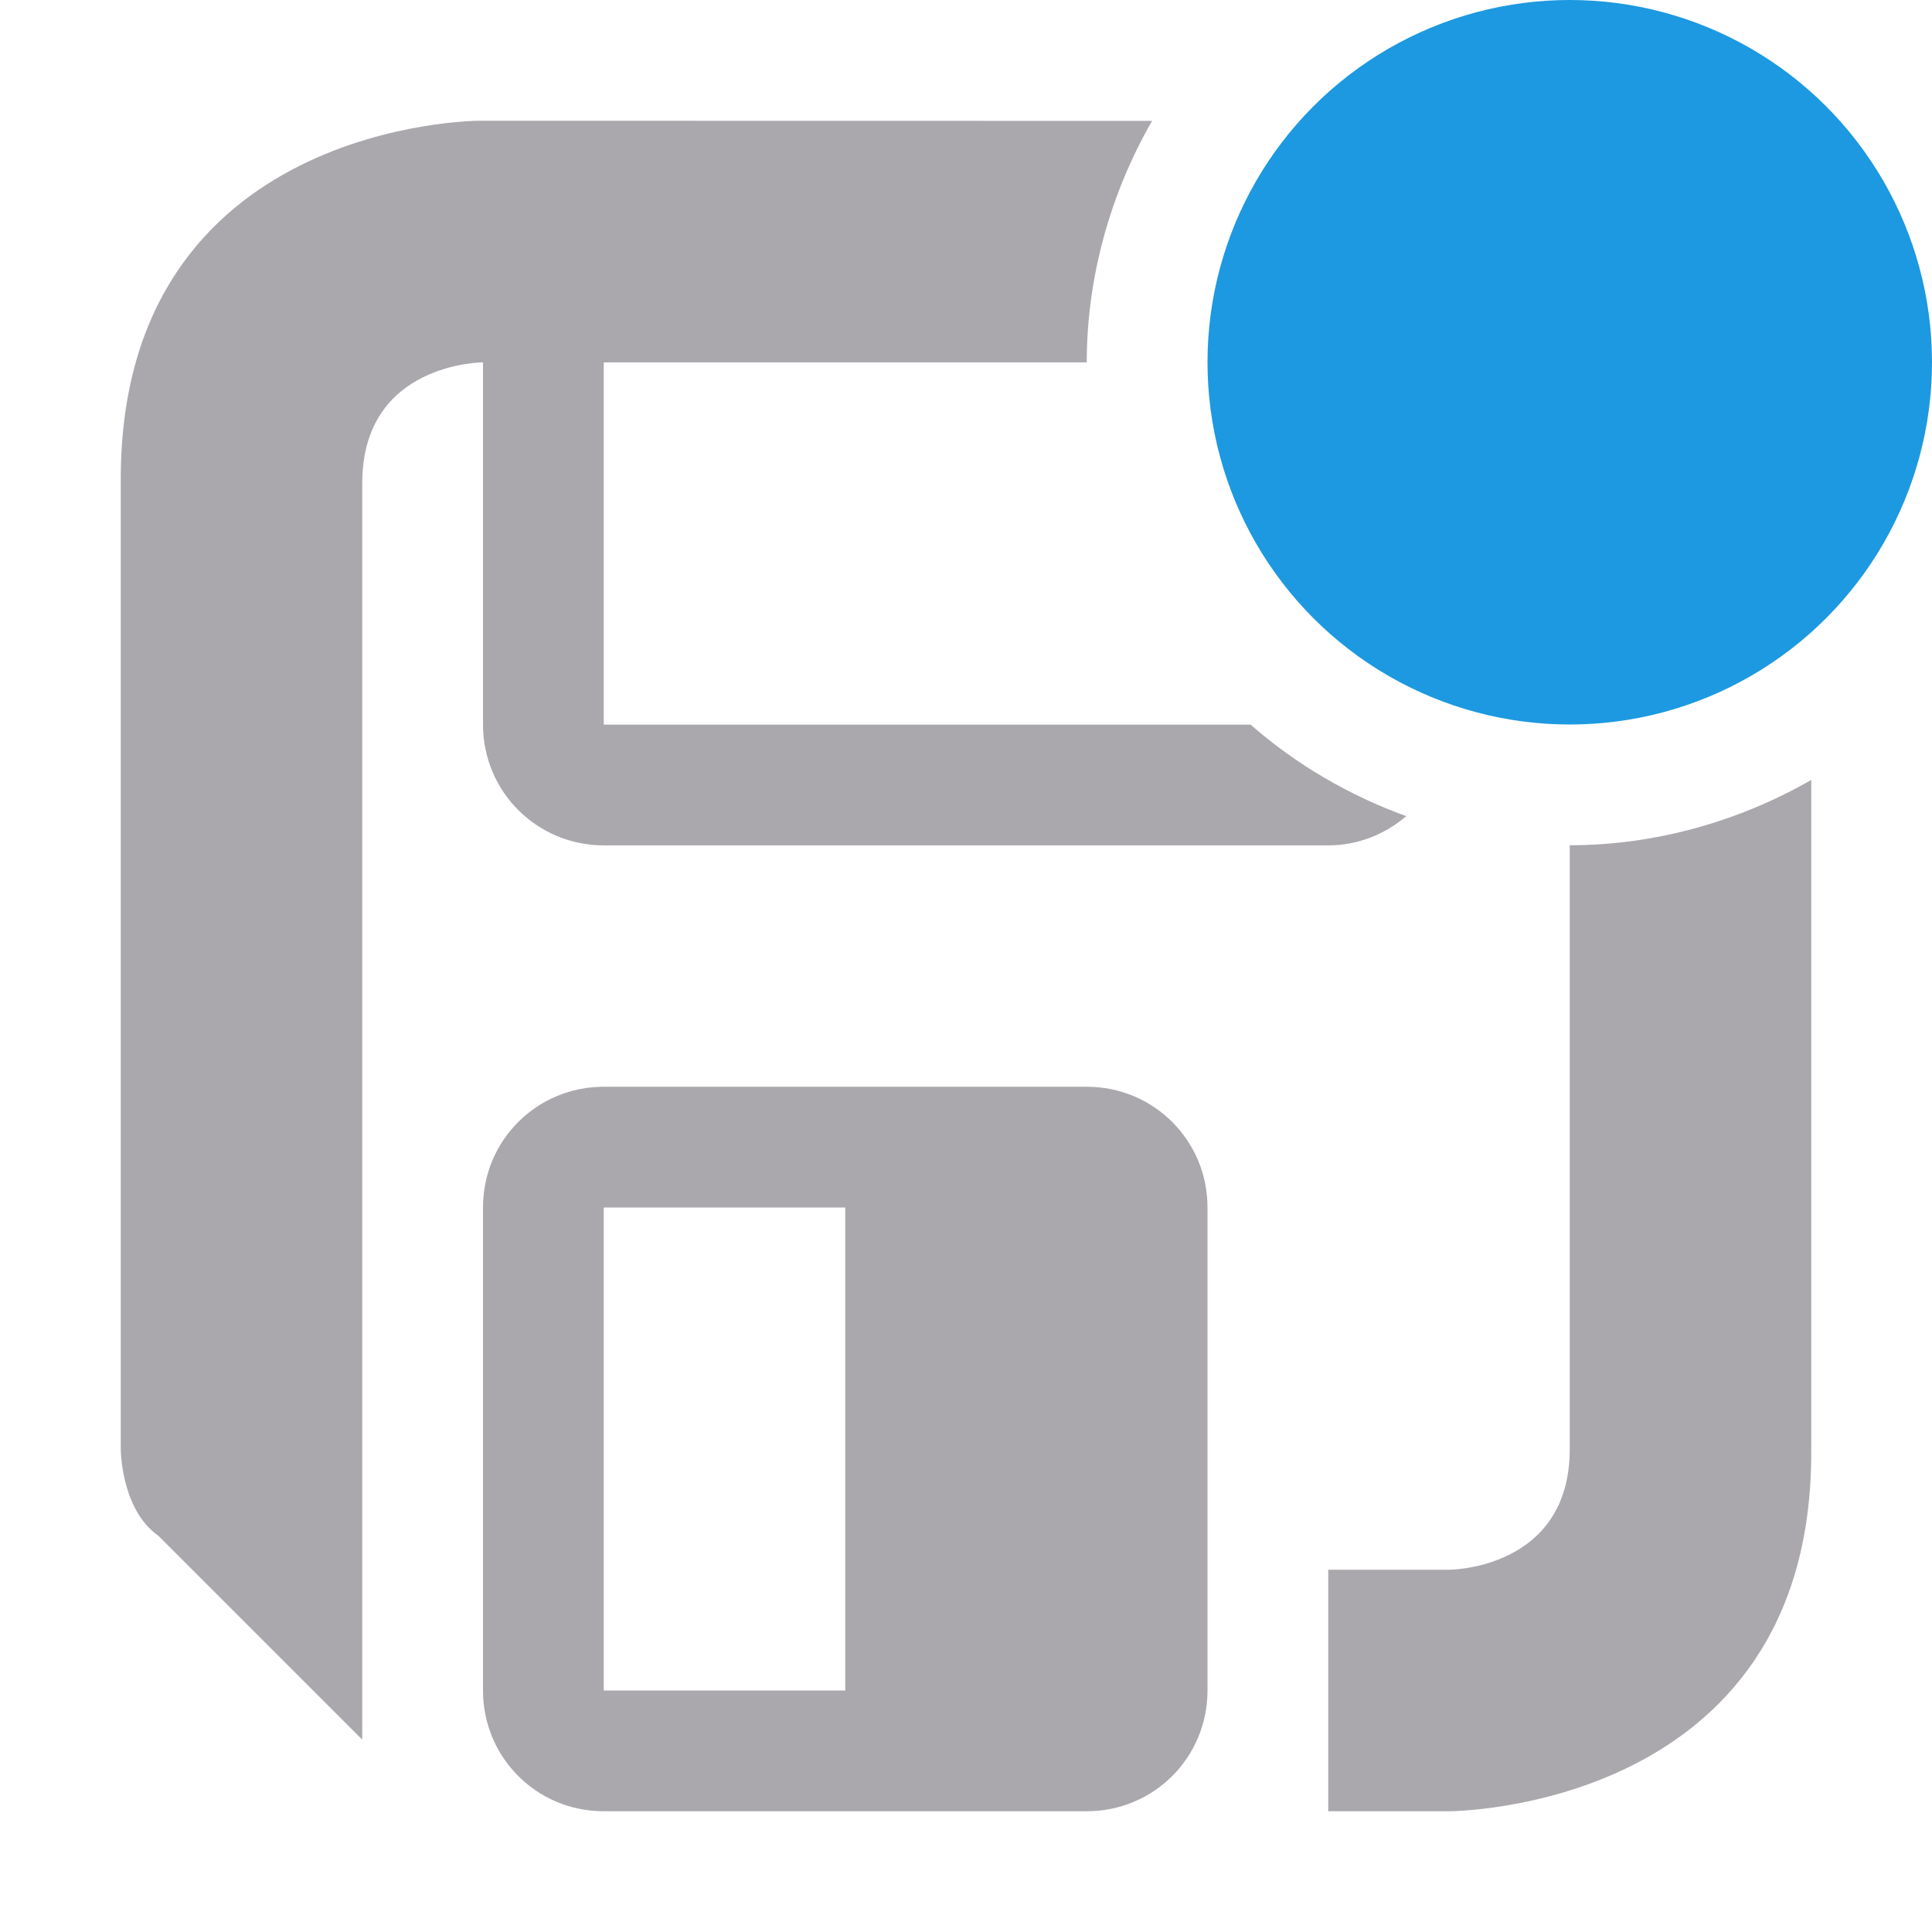 <svg viewBox="0 0 16 16" xmlns="http://www.w3.org/2000/svg"><circle cx="13" cy="3" fill="#1c99e0" r="3"/><path d="m3.969 1s-2.969 0-2.969 2.969v8.031s0.0.5.312.719l1.688 1.688v-10.406c0-1 1-1 1-1v3c0 .554.446 1 1 1h6c.248 0 .472-.093.646-.242-.472-.171-.912-.427-1.289-.758h-5.357v-3h4c0-.699.193-1.394.541-2zm11.031 5.459c-.606.348-1.301.541-2 .541v5c0 1-1 1-1 1h-1v2h1s3-0 3-2.969zm-10 2.541c-.555 0-1 .445-1 1v4c0 .555.445 1 1 1h4c.555 0 1-.445 1-1v-4c0-.555-.445-1-1-1zm0 1h2v4h-2z" fill="#aaa8ac"/></svg>